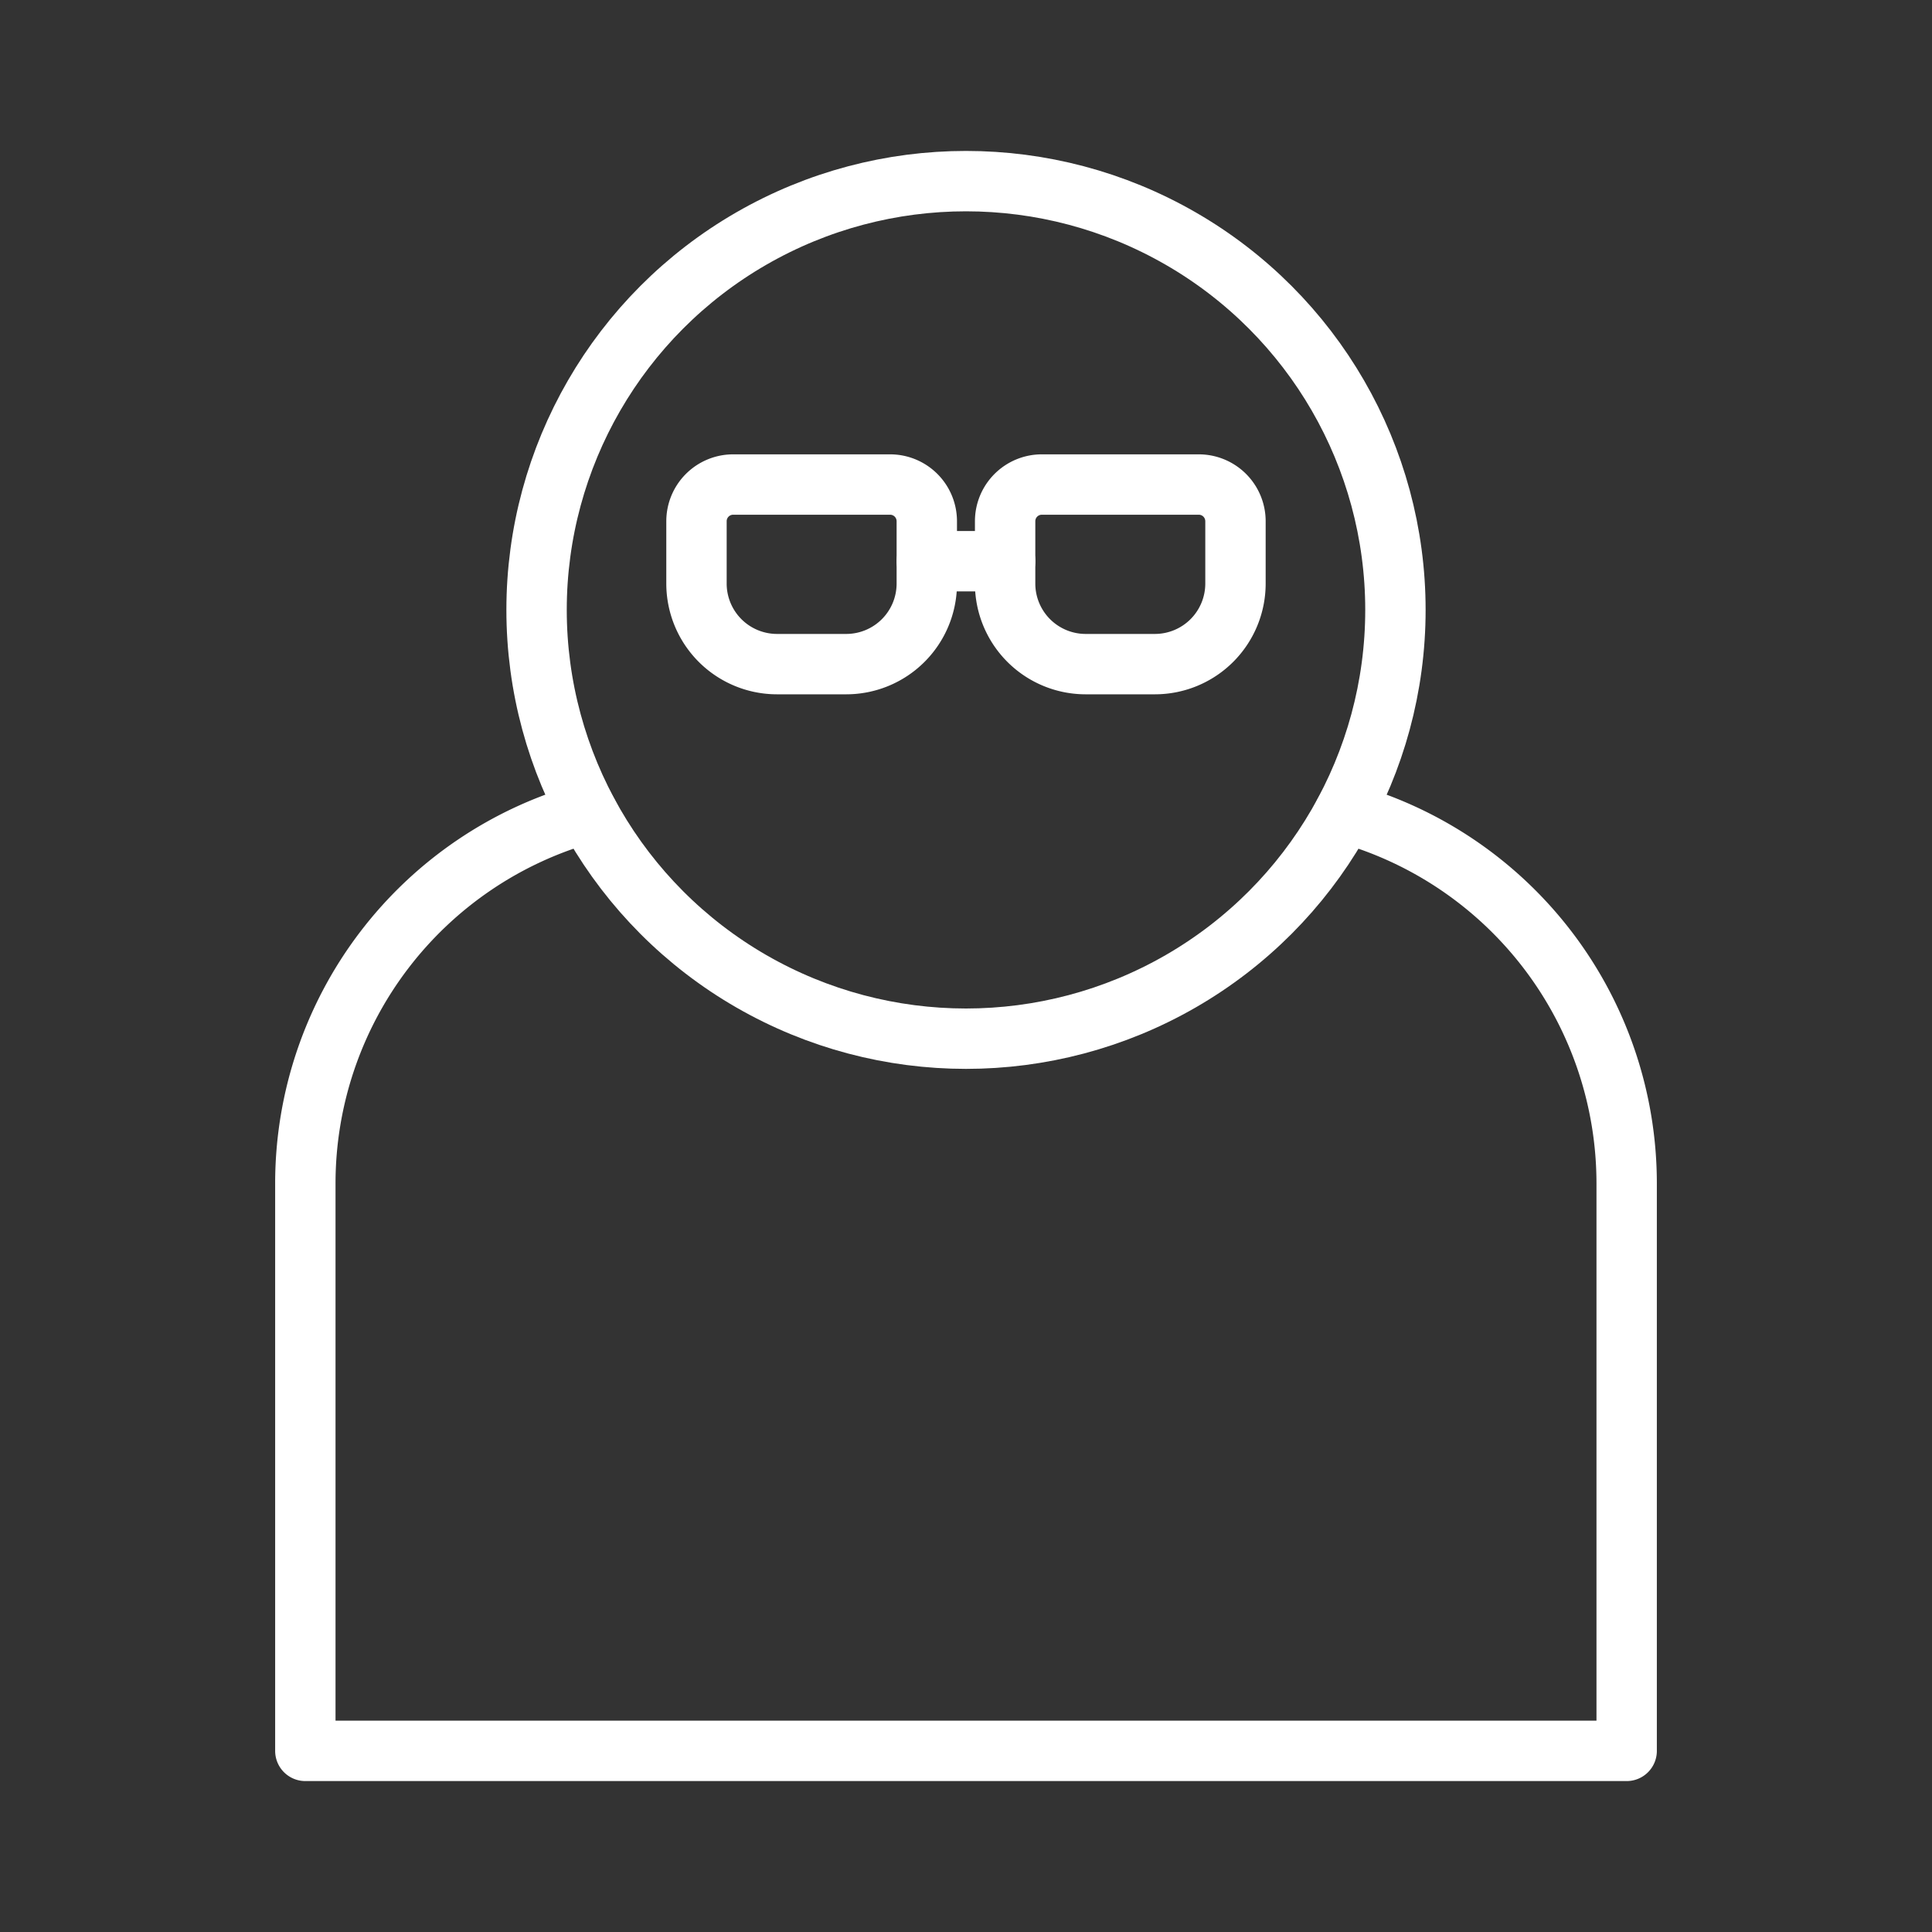 <ns0:svg xmlns:ns0="http://www.w3.org/2000/svg" viewBox="0 0 48 48" style="stroke-width:1.5px"><ns0:rect x="0" y="0" width="48" height="48" fill="#333333" stroke="none"/><ns0:defs style="stroke-width:1.5px"><ns0:style style="stroke-width:1.5px">.a{fill:none;stroke:#fff;stroke-linecap:round;stroke-linejoin:round;}</ns0:style></ns0:defs><ns0:ellipse class="a" cx="24" cy="15.153" rx="10.669" ry="10.653" style="stroke-width:1.5px" /><ns0:path class="a" d="M14.597,20.192a9.558,9.558,0,0,0-7.011,9.207V43.5H40.414V29.399a9.558,9.558,0,0,0-7.012-9.207" style="stroke-width:1.5px" /><ns0:path class="a" d="M18.216,12.038h3.898a.912.912,0,0,1,.912.912v1.549A2.002,2.002,0,0,1,21.026,16.5h-1.72a2.002,2.002,0,0,1-2.002-2.002V12.95A.912.912,0,0,1,18.216,12.038Z" style="stroke-width:1.5px" /><ns0:path class="a" d="M25.885,12.038h3.898a.912.912,0,0,1,.912.912v1.549A2.002,2.002,0,0,1,28.694,16.5h-1.72a2.002,2.002,0,0,1-2.002-2.002V12.95A.912.912,0,0,1,25.885,12.038Z" style="stroke-width:1.5px" /><ns0:line class="a" x1="24.973" y1="13.943" x2="23.027" y2="13.943" style="stroke-width:1.5px" /></ns0:svg>